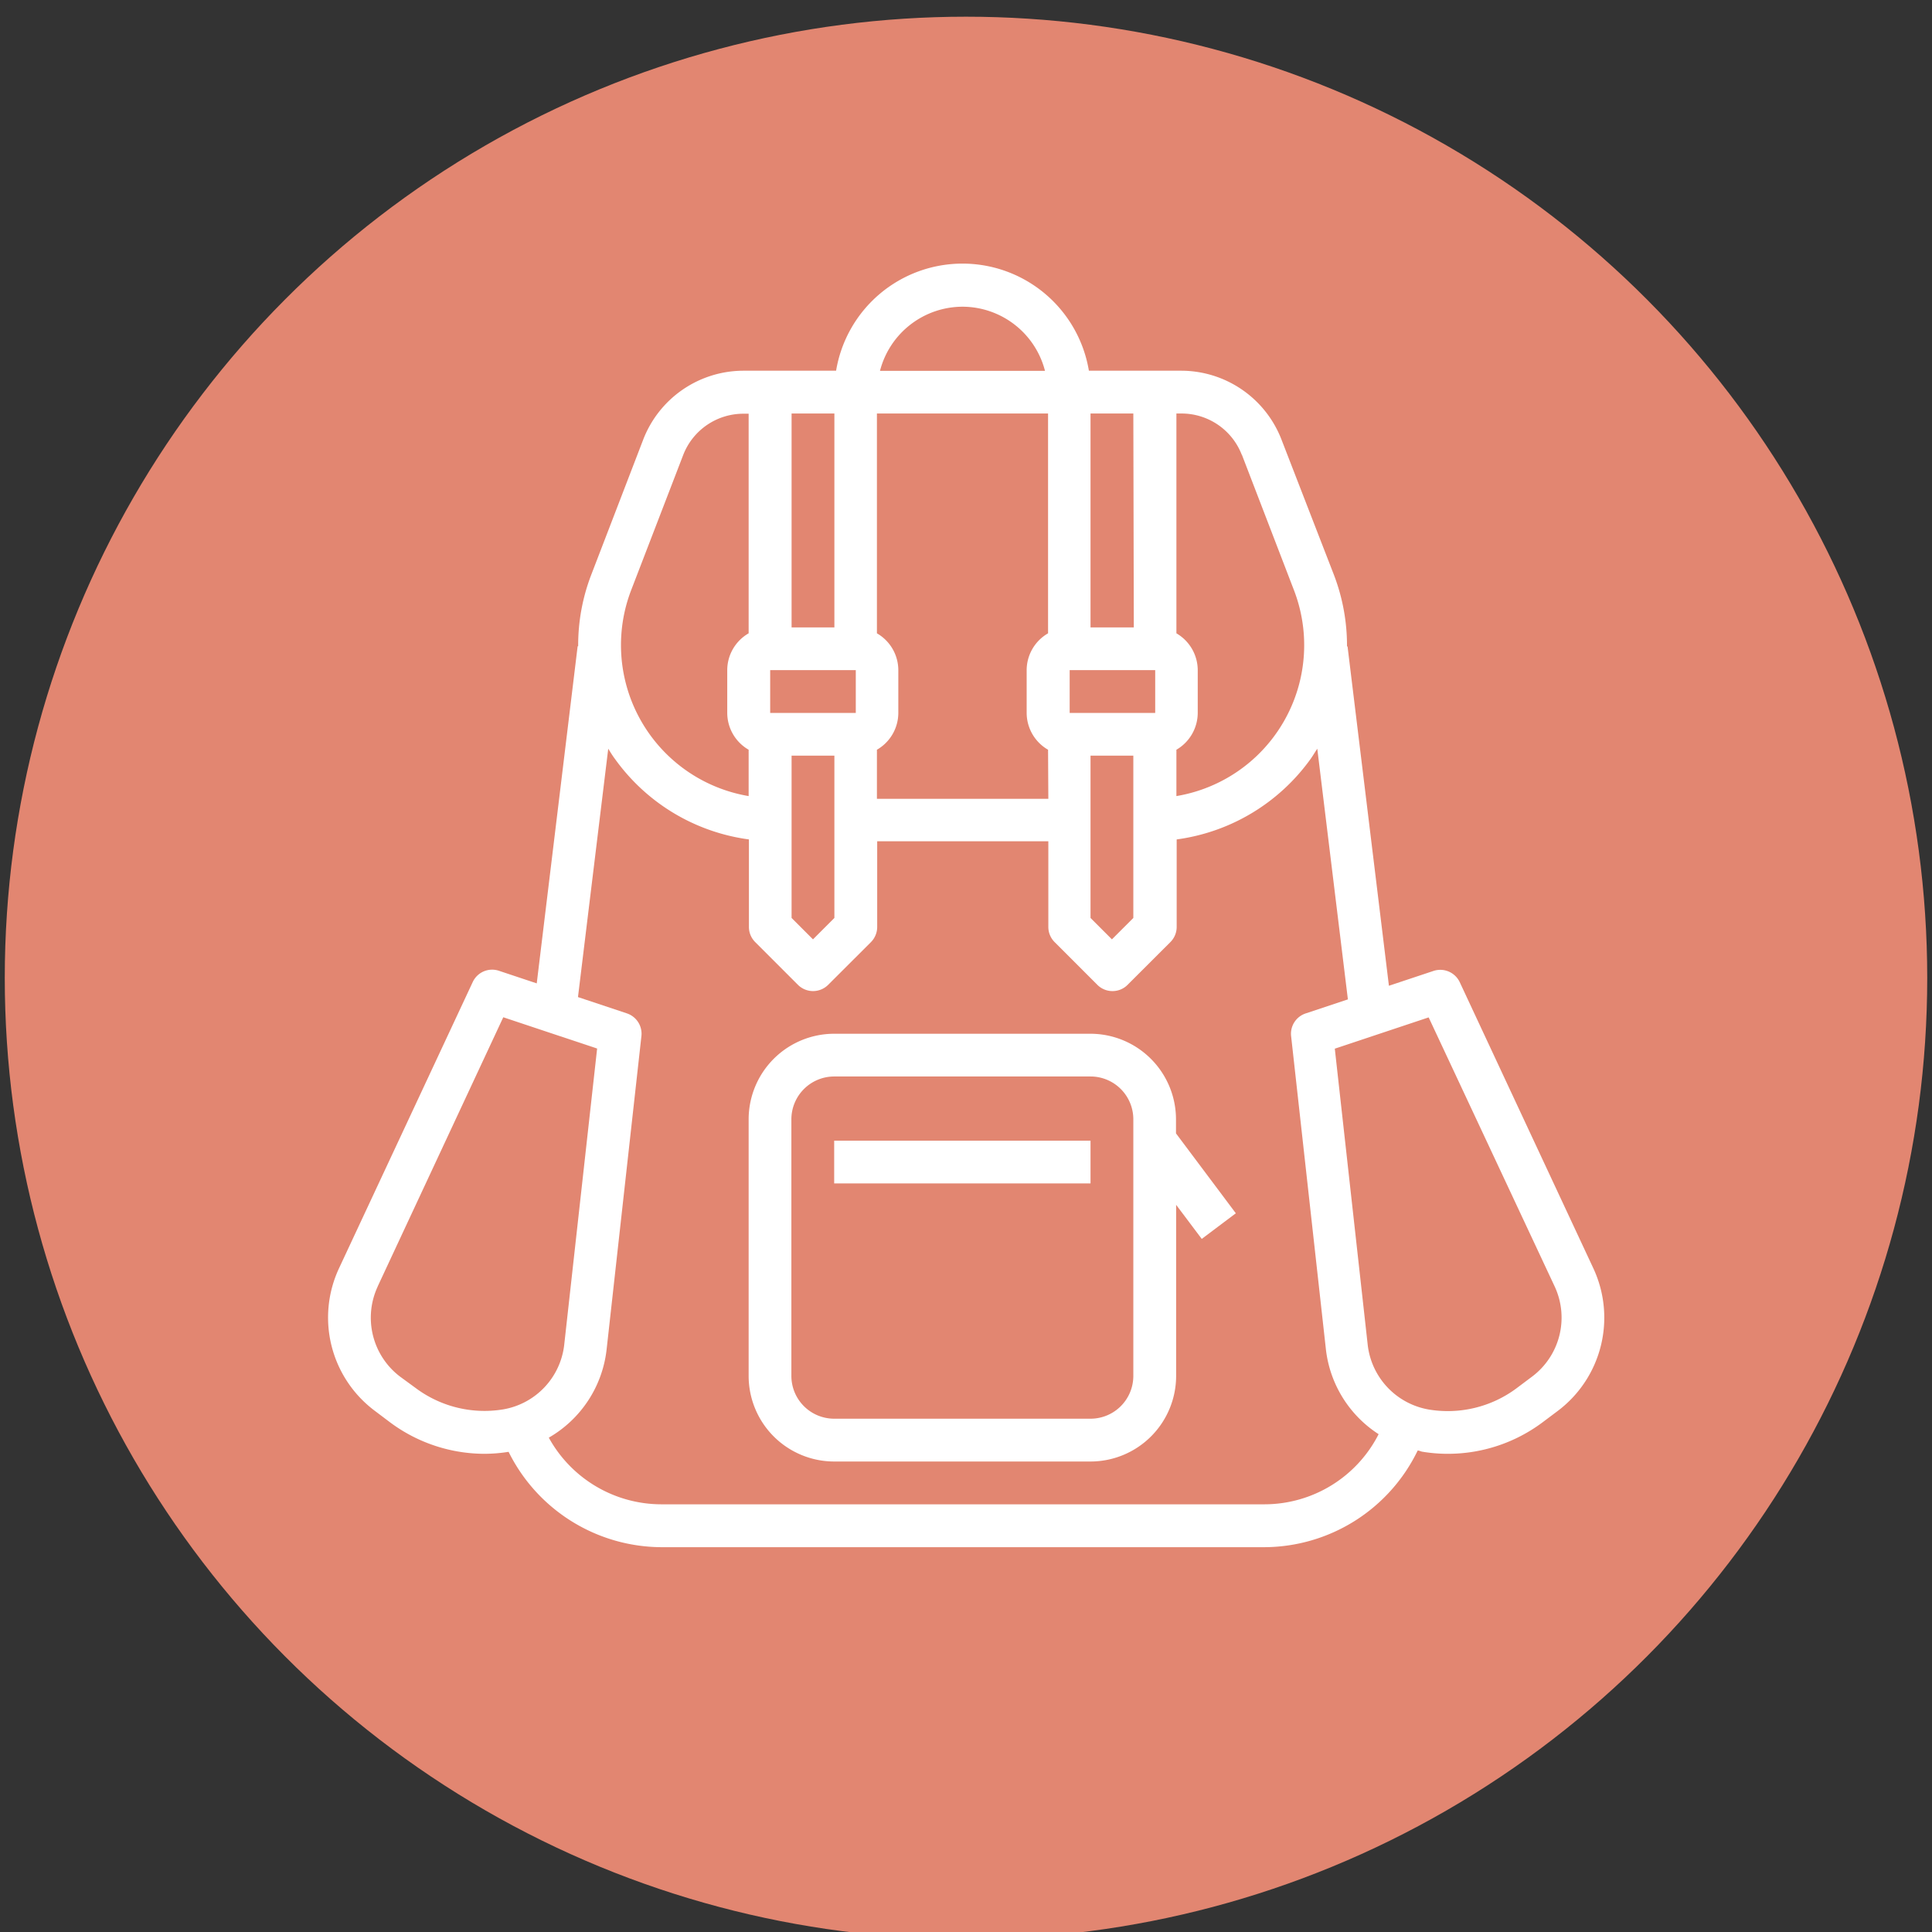 <svg id="Calque_1" data-name="Calque 1" xmlns="http://www.w3.org/2000/svg" viewBox="0 0 283.46 283.46"><rect x="0" y="0" width="283.46" height="283.46" fill="#333333" stroke="none"/><defs><style>.cls-1{fill:#e28671;}.cls-2{fill:#fff;}</style></defs><circle class="cls-1" cx="141.73" cy="143.48" r="141.03"/><path class="cls-2" d="M55,207l2.24,1.69a23.23,23.23,0,0,0,13.88,4.61,22.85,22.85,0,0,0,3.5-.29A25.15,25.15,0,0,0,97,227h88.46A25.09,25.09,0,0,0,208,212.82c.23,0,.44.13.67.17a22.71,22.71,0,0,0,3.76.31,23.18,23.18,0,0,0,13.88-4.61l2.24-1.68a17.13,17.13,0,0,0,5.23-20.91l-19.61-42a3.16,3.16,0,0,0-3.84-1.65l-6.55,2.18-6.07-49.79h-.08a29,29,0,0,0-1.92-10.5L188,64.45a15.79,15.79,0,0,0-14.64-10.06H159.76a18.8,18.8,0,0,0-37.09,0H109A15.79,15.79,0,0,0,94.39,64.45L86.75,84.32a28.77,28.77,0,0,0-1.92,10.5h-.08l-6,49.46-5.55-1.85a3.14,3.14,0,0,0-3.84,1.65l-19.62,42A17.08,17.08,0,0,0,55,207Zm173.1-18.25A10.82,10.82,0,0,1,224.75,202l-2.24,1.68a16.89,16.89,0,0,1-12.84,3.13,10.88,10.88,0,0,1-9-9.48l-4.83-43.47,13.77-4.59Zm-45.88-122,7.64,19.87A22.45,22.45,0,0,1,172.6,116.8V110a6.28,6.28,0,0,0,3.13-5.41V98.33a6.27,6.27,0,0,0-3.13-5.41V60.67h.79A9.47,9.47,0,0,1,182.18,66.7Zm-28.41,50.45H128.66V110a6.25,6.25,0,0,0,3.14-5.4V98.32a6.25,6.25,0,0,0-3.14-5.4V60.67h25.11V92.92a6.25,6.25,0,0,0-3.14,5.4v6.28a6.25,6.25,0,0,0,3.14,5.4ZM113,104.6V98.32h12.56v6.28Zm9.42-12.55h-6.28V60.67h6.28Zm-6.28,18.82h6.28v23.81l-3.14,3.14-3.14-3.14Zm40.8-6.27V98.32h12.55v6.28Zm9.41-12.55H160V60.67h6.28ZM160,110.87h6.28v23.81l-3.14,3.14L160,134.68ZM141.22,45a12.53,12.53,0,0,1,12.1,9.41H129.11A12.54,12.54,0,0,1,141.22,45ZM92.61,86.57l7.65-19.87a9.47,9.47,0,0,1,8.78-6h.8V92.92a6.24,6.24,0,0,0-3.14,5.4v6.28a6.25,6.25,0,0,0,3.14,5.4v6.8A22.47,22.47,0,0,1,92.61,86.57Zm-3.37,23.28c.32.51.61,1,1,1.52a28.91,28.91,0,0,0,19.64,11.79V136a3.14,3.14,0,0,0,.92,2.22l6.27,6.27a3.14,3.14,0,0,0,4.44,0l6.28-6.27a3.17,3.17,0,0,0,.91-2.22V123.43h25.11V136a3.14,3.14,0,0,0,.92,2.22l6.27,6.27a3.12,3.12,0,0,0,2.22.92,3.09,3.09,0,0,0,2.22-.92l6.28-6.27a3.14,3.14,0,0,0,.92-2.22V123.16a28.94,28.94,0,0,0,19.63-11.78c.36-.5.64-1,1-1.53l4.49,36.78-6.2,2.06a3.14,3.14,0,0,0-2.13,3.33l5.11,46a17.11,17.11,0,0,0,7.73,12.4,18.81,18.81,0,0,1-16.74,10.29H97a18.87,18.87,0,0,1-16.48-9.78A17.13,17.13,0,0,0,89,198l5.11-46A3.15,3.15,0,0,0,92,148.69l-7.2-2.4Zm-33.83,78.9,18.43-39.5,13.77,4.59-4.83,43.47a10.85,10.85,0,0,1-9,9.48A16.86,16.86,0,0,1,61,203.66L58.73,202a10.85,10.85,0,0,1-3.32-13.23Z"/><path class="cls-2" d="M122.39,214.43H160a12.57,12.57,0,0,0,12.56-12.55V176.77l3.76,5,5-3.76-8.78-11.72v-2.09A12.57,12.57,0,0,0,160,151.67H122.39a12.56,12.56,0,0,0-12.55,12.55v37.66A12.56,12.56,0,0,0,122.39,214.43Zm-6.28-50.21a6.29,6.29,0,0,1,6.28-6.28H160a6.28,6.28,0,0,1,6.28,6.28v37.66a6.28,6.28,0,0,1-6.28,6.27H122.39a6.28,6.28,0,0,1-6.28-6.27V164.22Z"/><path class="cls-2" d="M122.39,167.36H160v6.27H122.39Z"/></svg>